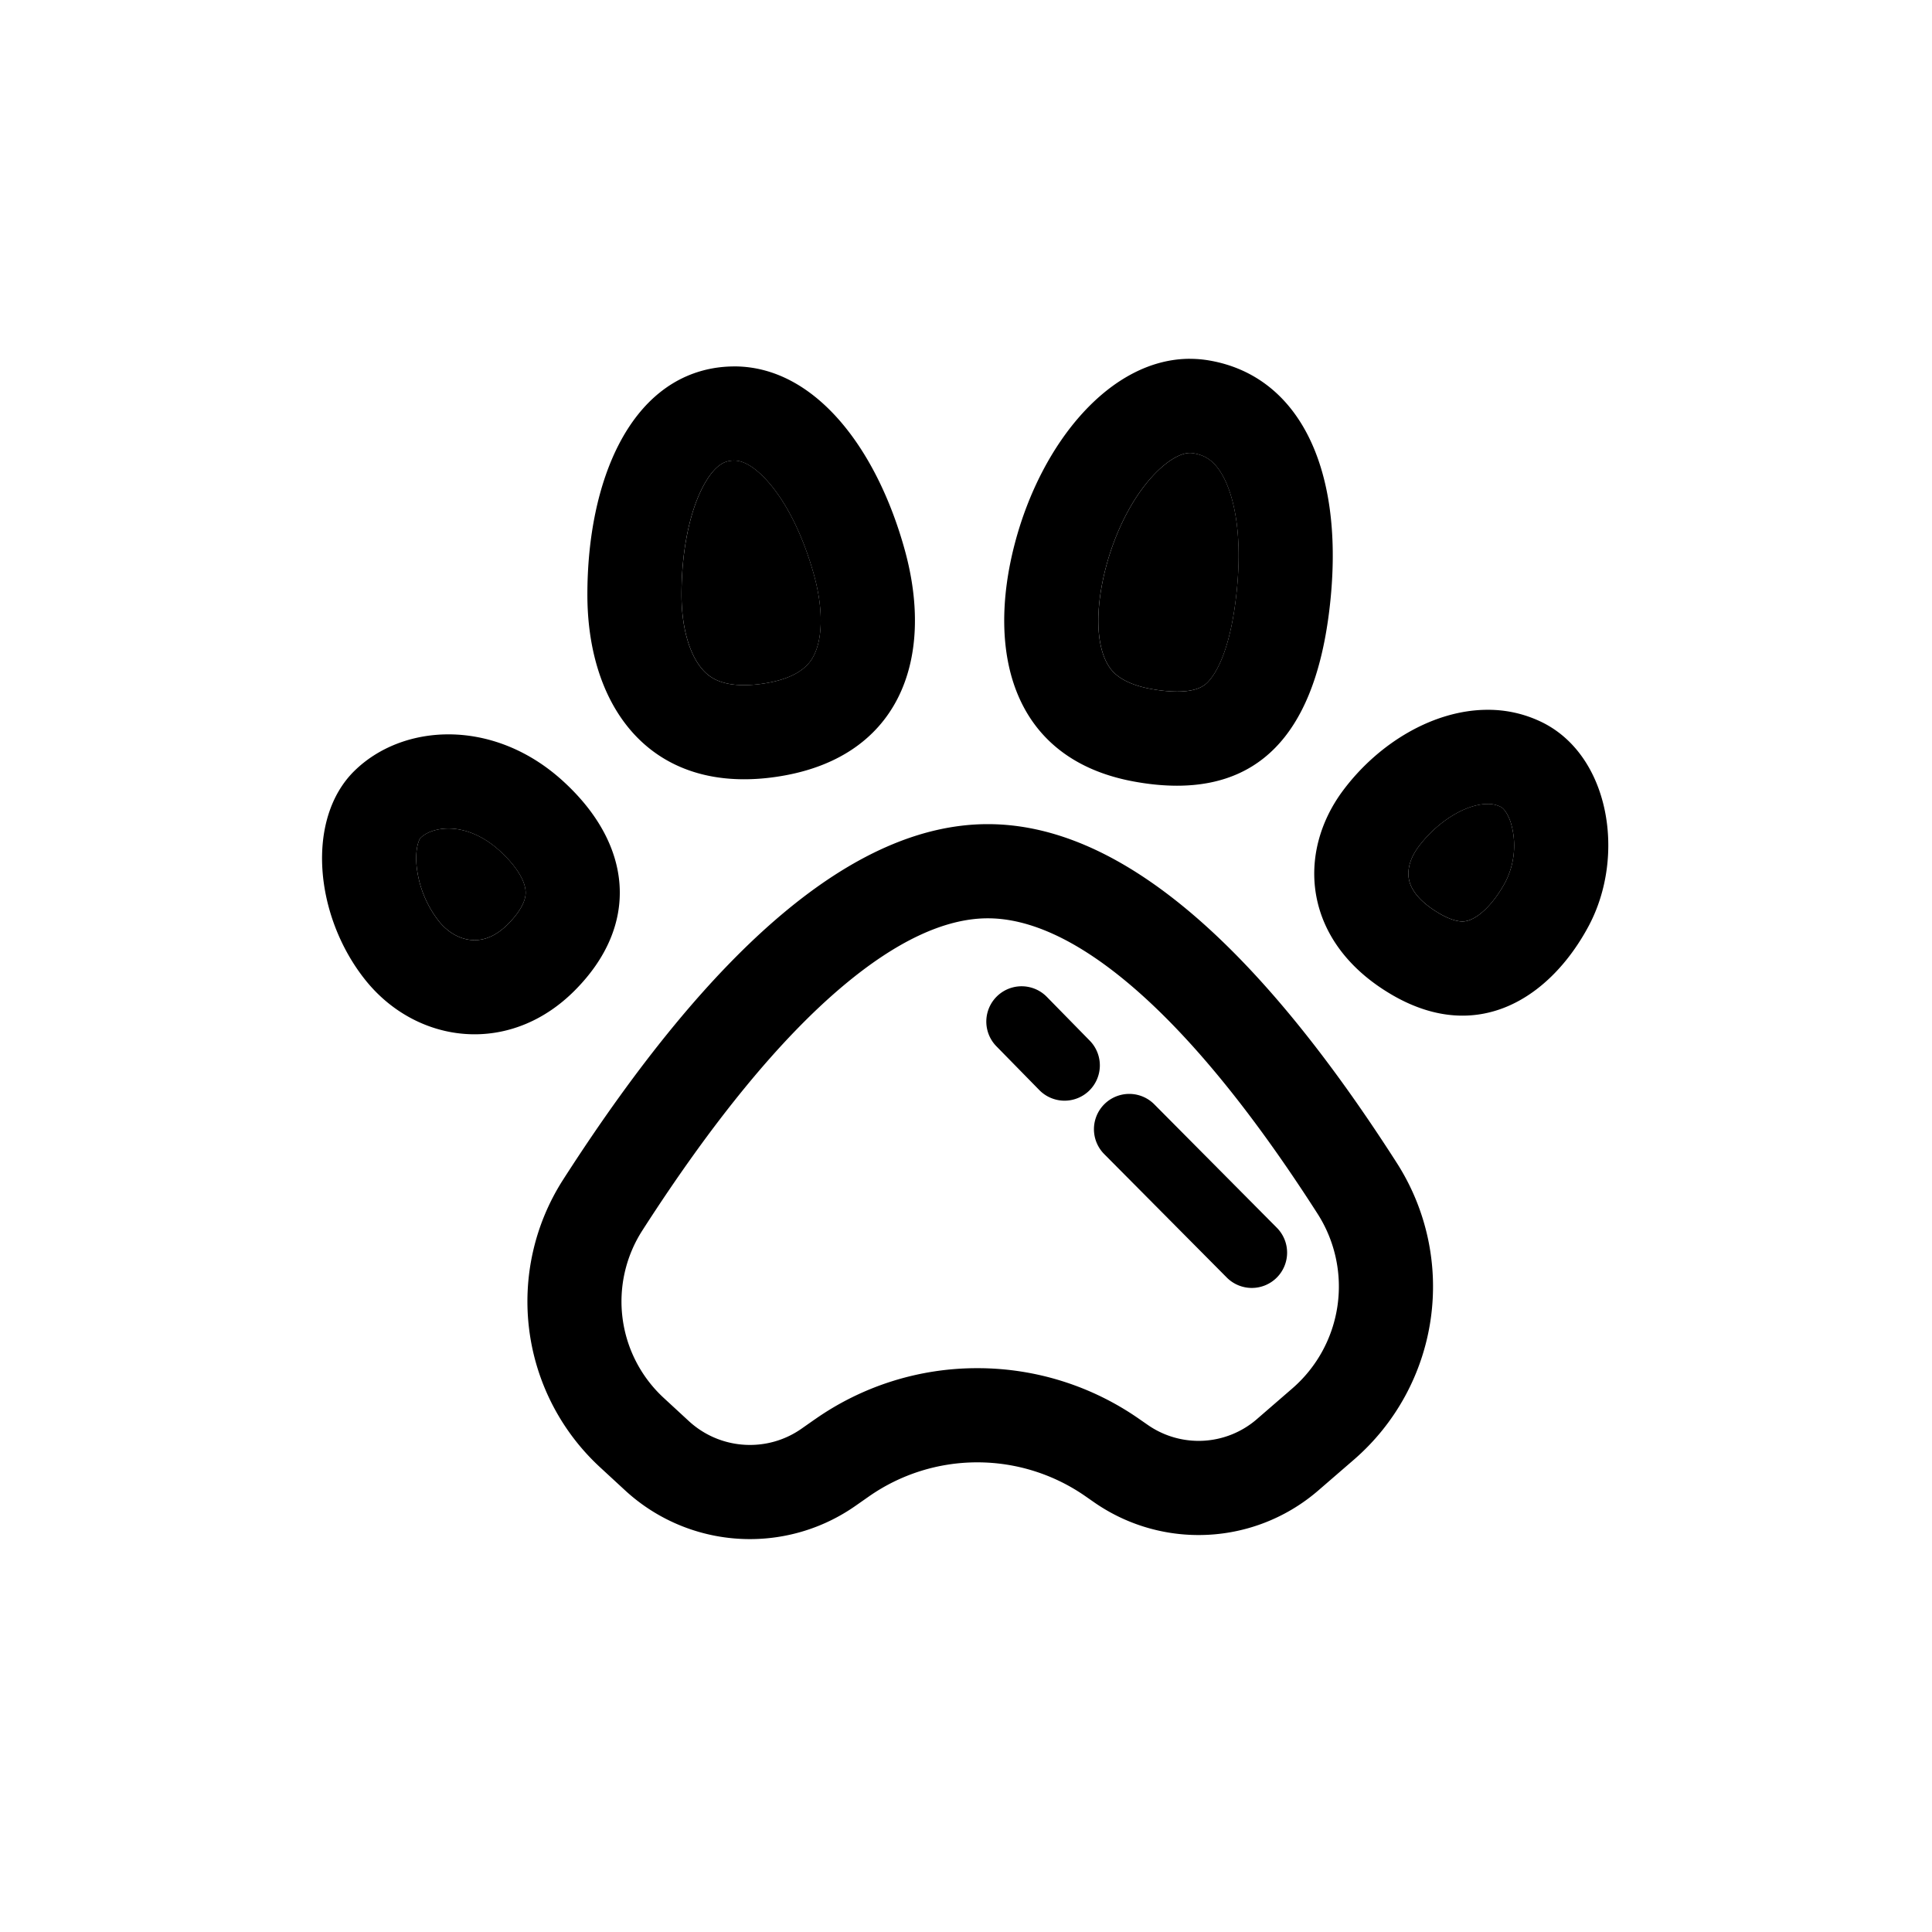 <svg height="200" viewBox="0 0 1024 1024" width="200" xmlns="http://www.w3.org/2000/svg">
    <path d="m523.604 436.814h-1.04c-69.104.621-143.779 63.379-224.039 188.338a119.575 119.575 0 0 0 19.549 152.56l13.203 12.179a97.513 97.513 0 0 0 66.219 25.864c19.503 0 39.098-5.834 55.994-17.672l6.982-4.887a100.181 100.181 0 0 1 57.53-18.122 100.228 100.228 0 0 1 57.344 17.998l4.499 3.134a96.815 96.815 0 0 0 55.42 17.392 96.908 96.908 0 0 0 63.581-23.723l18.835-16.291a121.375 121.375 0 0 0 22.699-157.137c-76.676-119.777-148.914-179.634-216.778-179.634m0 49.912c21.845 0 46.483 11.233 73.247 33.42 31.977 26.5 66.126 67.956 101.5 123.19a71.478 71.478 0 0 1 -13.374 92.548l-18.773 16.26-.031.016v.016a47.166 47.166 0 0 1 -57.809 3.072l-4.499-3.119a149.582 149.582 0 0 0 -85.861-26.965 149.551 149.551 0 0 0 -86.14 27.152h-.016l-.031.016-6.951 4.872a47.476 47.476 0 0 1 -27.369 8.642c-12.04 0-23.552-4.499-32.38-12.629l-13.219-12.195a69.554 69.554 0 0 1 -11.404-88.902c37.236-57.949 73.014-101.547 106.341-129.552 28.005-23.536 53.574-35.592 76.024-35.84zm-285.944-97.497c-19.254 0-37.143 6.951-49.773 19.316-25.957 25.445-21.287 77.002 5.741 110.856 14.724 18.432 35.995 28.796 57.918 28.796 18.323 0 37.112-7.246 52.922-23.056 34.754-34.754 30.953-77.188-5.741-110.856-18.82-17.315-40.712-25.057-61.068-25.057m550.865-13.017c-28.548 0-57.716 17.501-76.49 42.512-25.166 33.482-21.473 80.555 25.01 108.125l.016.016c13.452 7.975 26.221 11.45 38.074 11.45 29.168 0 52.72-20.976 66.901-47.523 19.937-37.36 11.016-90.702-25.057-108.141a64.745 64.745 0 0 0 -28.455-6.439m-399.344-181.993c-2.948 0-5.958.202-8.999.621-46.452 6.547-68.856 60.23-68.856 120.336 0 54.893 28.238 97.854 83.053 97.854 5.198 0 10.628-.372 16.291-1.179 65.536-9.185 85.07-61.688 68.887-120.336-15.127-54.768-48.19-97.311-90.376-97.311m241.54-4.034c-41.922.016-78.662 43.939-92.827 97.839-15.313 58.352-1.117 114.921 63.969 126.371 7.82 1.396 15.143 2.064 22 2.064 50.269 0 75.171-36.368 81.361-98.94 7.013-71.121-17.765-118.241-63.969-126.386a60.509 60.509 0 0 0 -10.535-.931m-393.045 248.941c9.247 0 18.944 4.236 27.307 11.916 8.533 7.835 13.498 15.794 13.622 21.845.155 6.439-5.834 13.39-9.418 16.974-5.585 5.585-11.528 8.44-17.641 8.44-6.935 0-13.824-3.662-18.928-10.038a57.096 57.096 0 0 1 -11.885-30.022c-.698-8.952 1.505-13.436 2.095-14.057 3.212-3.165 8.766-5.058 14.832-5.058m550.865-13.002a14.895 14.895 0 0 1 6.749 1.458c2.001.962 4.096 4.189 5.477 8.425a42.543 42.543 0 0 1 -2.746 31.279c-6.734 12.629-15.934 21.116-22.854 21.116-3.165 0-7.261-1.396-11.885-4.018l-.76-.465c-6.299-3.724-14.15-9.852-15.732-17.796-1.055-5.399.776-11.59 5.151-17.424 9.976-13.296 25.026-22.575 36.616-22.575m-399.376-182.008c6.625 0 13.405 6.097 17.92 11.217 10.038 11.373 18.68 28.951 24.359 49.447 5.198 18.866 4.686 35.638-1.35 44.839-4.391 6.672-13.25 10.969-26.376 12.816a67.491 67.491 0 0 1 -9.371.698c-13.731 0-19.472-5.011-22.916-9.387-6.501-8.223-10.224-22.28-10.224-38.571 0-22.575 4.127-43.365 11.295-57.08 6.672-12.722 12.443-13.529 14.615-13.84a15.329 15.329 0 0 1 2.048-.155m241.54-4.018c.621 0 1.241.062 1.862.171 5.399.946 11.093 3.212 16.182 13.157 3.956 7.742 10.1 25.709 6.796 59.19-2.901 29.386-9.852 42.062-13.731 47.011-2.172 2.762-5.43 6.935-17.967 6.935a77.731 77.731 0 0 1 -13.343-1.319c-16.974-2.979-21.411-9.93-22.885-12.226-6.749-10.519-7.292-30.099-1.474-52.317 4.98-18.96 13.933-36.507 24.576-48.128 7.137-7.82 14.6-12.474 19.984-12.474"/>
    <path d="m663.489 682.636c-4.98 0-9.775-1.986-13.281-5.523l-65.008-65.474a18.711 18.711 0 0 1 26.546-26.376l65.008 65.474a18.711 18.711 0 0 1 -13.265 31.899m-99.235-99.25c-5.027 0-9.852-2.017-13.374-5.601l-22.761-23.226a18.711 18.711 0 0 1 26.717-26.205l22.761 23.226a18.711 18.711 0 0 1 -13.343 31.806"/>
    <path d="m237.675 439.125c9.247 0 18.944 4.22 27.307 11.9 8.533 7.835 13.498 15.794 13.622 21.861.155 6.423-5.834 13.39-9.418 16.958-5.585 5.585-11.528 8.44-17.641 8.44-6.935 0-13.824-3.662-18.928-10.038a57.096 57.096 0 0 1 -11.885-30.022c-.698-8.952 1.505-13.436 2.095-14.057 3.212-3.165 8.766-5.042 14.832-5.042"/>
    <path d="m788.525 426.108a14.895 14.895 0 0 1 6.749 1.458c2.001.977 4.096 4.205 5.477 8.44a42.543 42.543 0 0 1 -2.746 31.279c-6.734 12.629-15.934 21.101-22.854 21.101-3.165 0-7.261-1.381-11.885-4.018l-.76-.45c-6.299-3.739-14.15-9.868-15.732-17.811-1.055-5.399.776-11.59 5.151-17.424 9.976-13.296 25.026-22.575 36.616-22.575"/>
    <path d="m389.181 244.1c6.625 0 13.405 6.113 17.92 11.233 10.038 11.373 18.68 28.936 24.359 49.447 5.198 18.866 4.686 35.623-1.35 44.839-4.391 6.672-13.25 10.969-26.376 12.816a67.491 67.491 0 0 1 -9.371.698c-13.731 0-19.472-5.027-22.916-9.387-6.501-8.223-10.224-22.28-10.224-38.571 0-22.59 4.127-43.38 11.295-57.096 6.672-12.722 12.443-13.529 14.615-13.84a15.329 15.329 0 0 1 2.048-.155"/>
    <path d="m630.721 240.081c.621 0 1.241.047 1.862.155 5.399.962 11.093 3.212 16.182 13.172 3.956 7.727 10.1 25.709 6.796 59.175-2.901 29.386-9.852 42.077-13.731 47.011-2.172 2.762-5.43 6.935-17.967 6.935a77.731 77.731 0 0 1 -13.343-1.303c-16.974-2.994-21.411-9.93-22.885-12.226-6.749-10.535-7.292-30.099-1.474-52.333 4.98-18.96 13.933-36.492 24.576-48.128 7.137-7.804 14.6-12.459 19.984-12.459"/>
</svg>